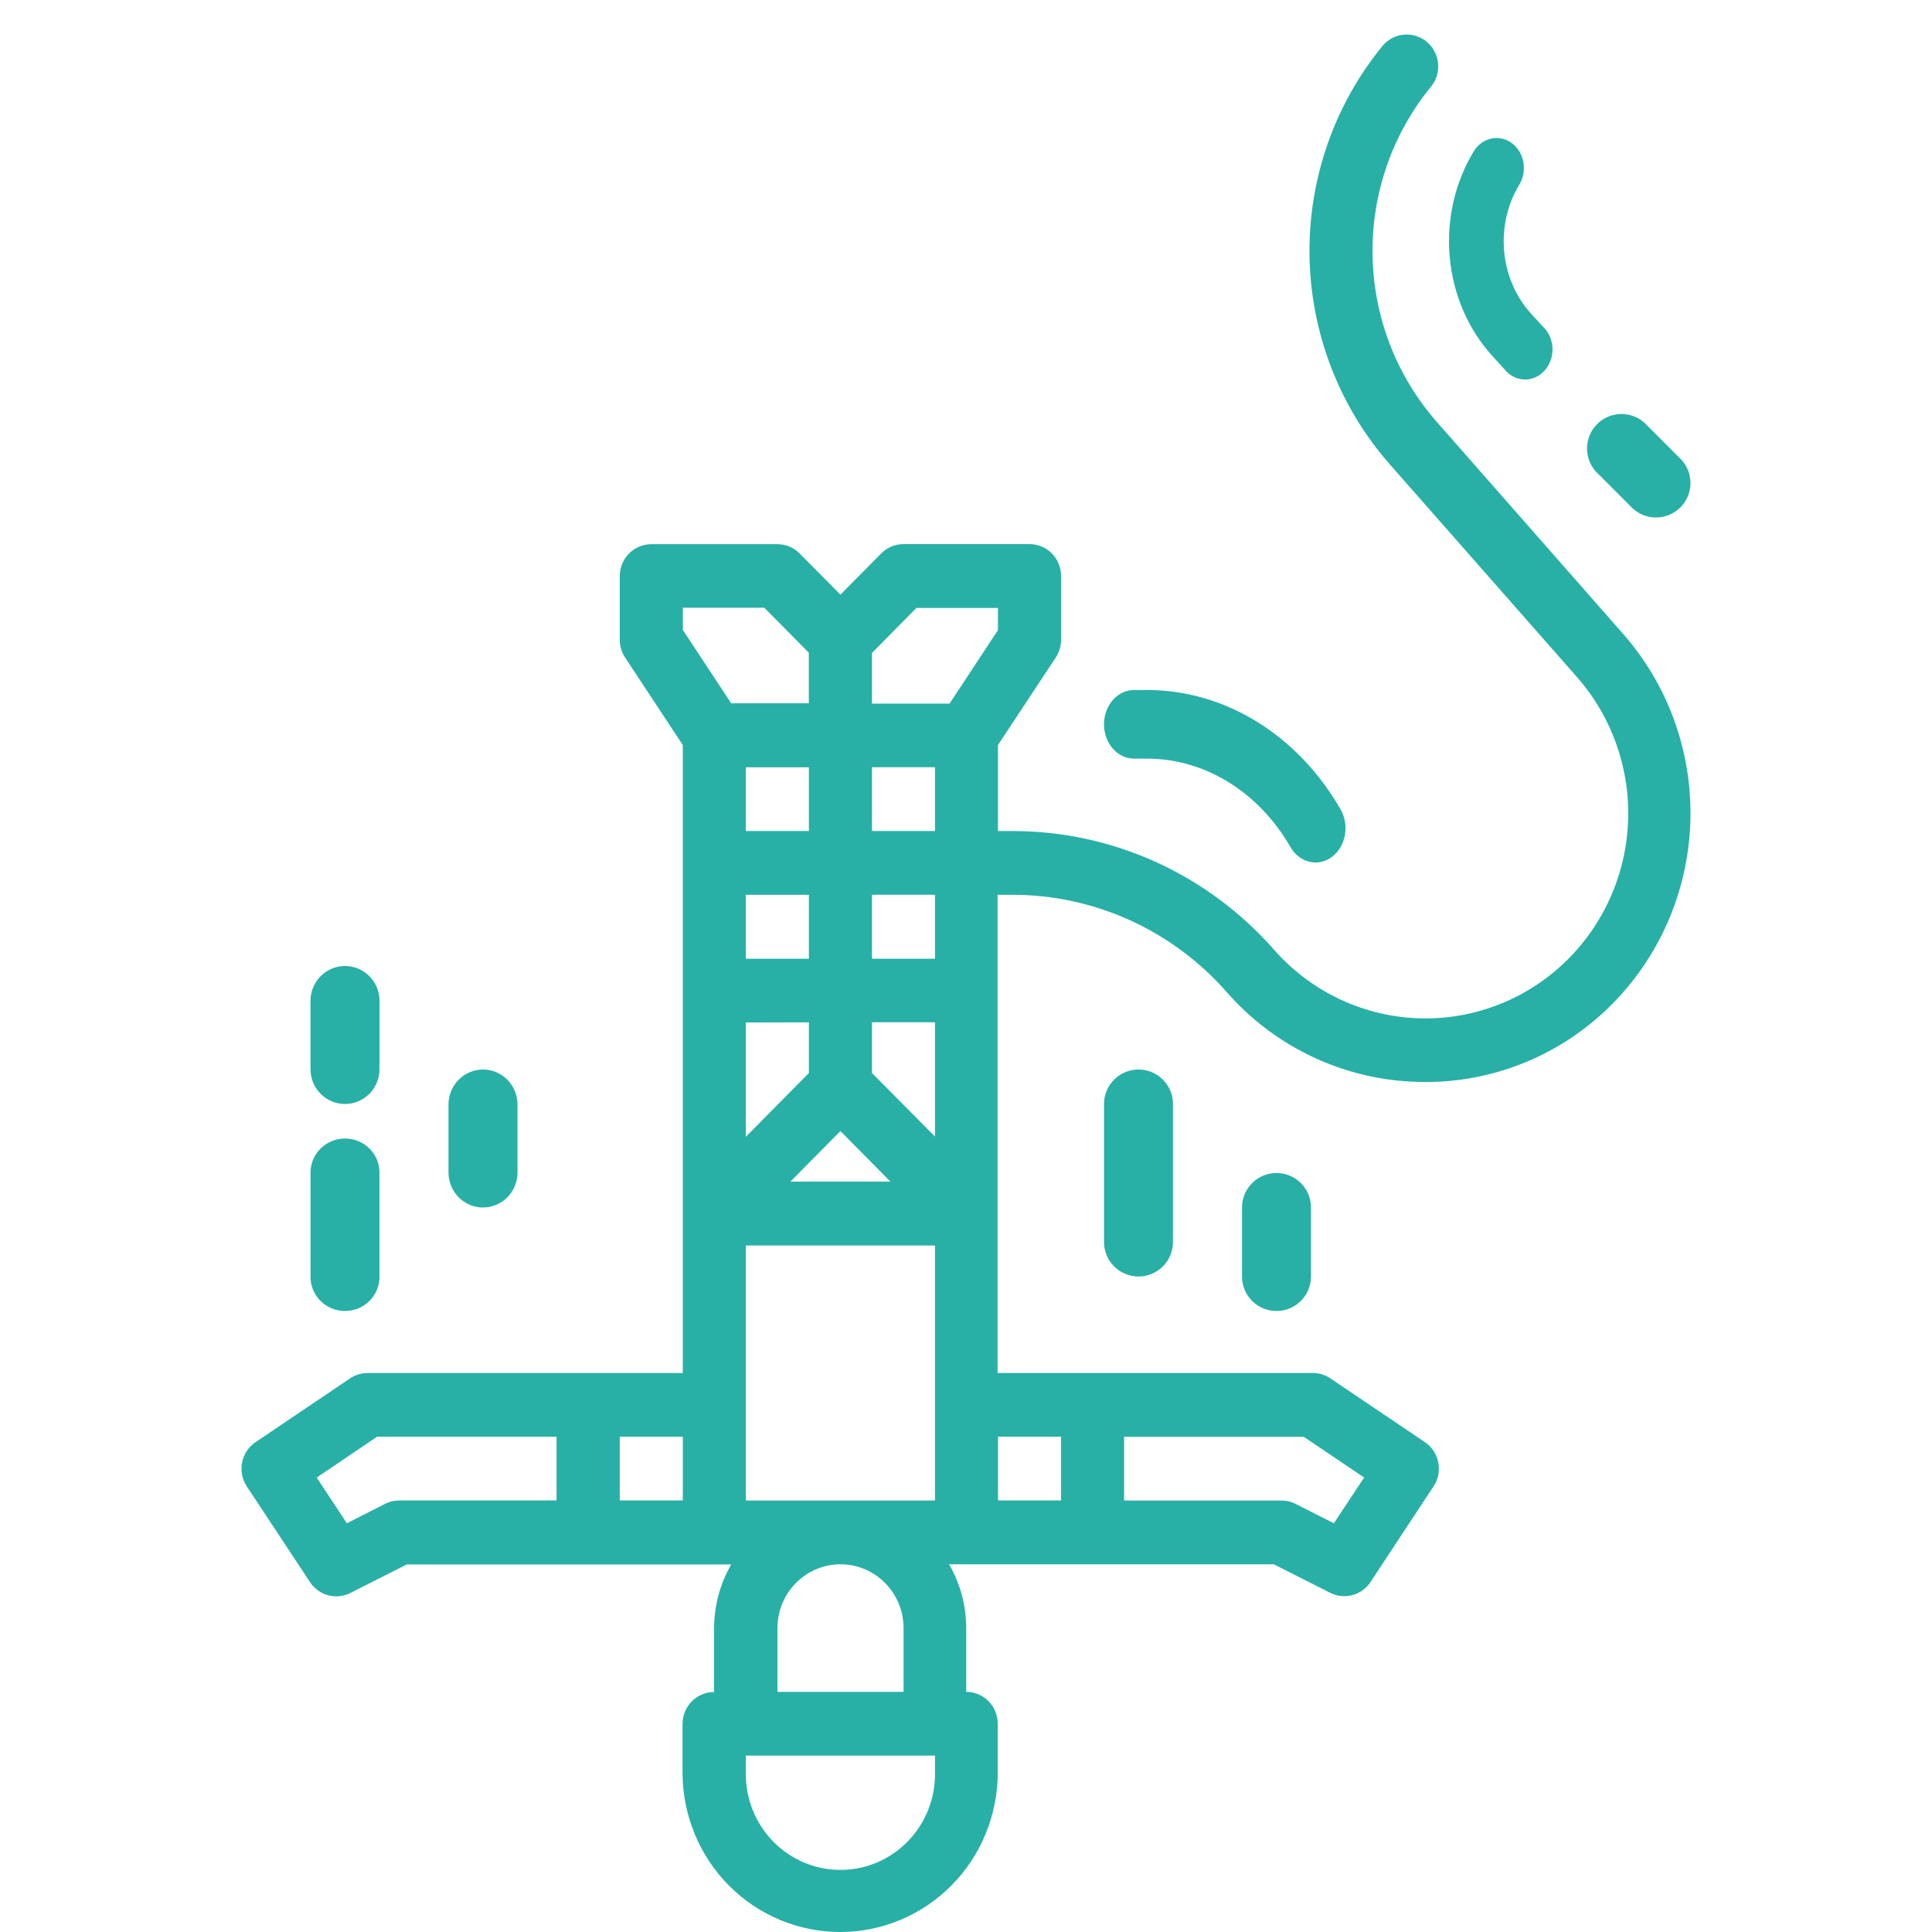 <svg width="56" height="56" viewBox="0 0 56 56" fill="none" xmlns="http://www.w3.org/2000/svg">
<path d="M7.153 43.083L8.986 45.859C9.109 46.047 9.296 46.182 9.512 46.24C9.727 46.298 9.956 46.274 10.155 46.173L11.79 45.347H21.194C20.87 45.908 20.699 46.546 20.698 47.195V49.044C20.455 49.044 20.223 49.141 20.052 49.314C19.88 49.488 19.784 49.723 19.784 49.968V51.38C19.784 52.605 20.265 53.78 21.122 54.647C21.979 55.513 23.14 56 24.352 56C25.564 56 26.726 55.513 27.582 54.647C28.439 53.78 28.92 52.605 28.92 51.38V49.963C28.92 49.718 28.824 49.483 28.652 49.309C28.481 49.136 28.248 49.039 28.006 49.039V47.19C28.005 46.541 27.834 45.903 27.51 45.342H36.922L38.557 46.169C38.756 46.269 38.985 46.293 39.2 46.235C39.416 46.177 39.603 46.042 39.726 45.854L41.553 43.081C41.688 42.878 41.737 42.628 41.689 42.388C41.642 42.147 41.502 41.936 41.3 41.8L38.559 39.951C38.409 39.85 38.232 39.796 38.052 39.796H28.915V25.936H29.349C30.52 25.936 31.678 26.186 32.746 26.671C33.815 27.155 34.77 27.863 35.548 28.747C36.224 29.52 37.044 30.148 37.963 30.595C38.882 31.042 39.879 31.299 40.897 31.351C41.038 31.359 41.178 31.363 41.317 31.363C43.231 31.366 45.077 30.643 46.489 29.336C47.984 27.952 48.881 26.031 48.989 23.984C49.097 21.938 48.406 19.93 47.065 18.394L41.648 12.231C40.473 10.896 39.812 9.178 39.784 7.391C39.755 5.604 40.362 3.866 41.494 2.493C41.64 2.304 41.708 2.065 41.682 1.826C41.657 1.588 41.541 1.368 41.359 1.214C41.176 1.061 40.942 0.985 40.706 1.003C40.469 1.02 40.248 1.131 40.09 1.31C38.679 3.022 37.922 5.19 37.957 7.419C37.993 9.648 38.818 11.791 40.282 13.457L45.71 19.626C46.223 20.209 46.617 20.889 46.87 21.627C47.123 22.364 47.23 23.145 47.185 23.924C47.14 24.703 46.943 25.466 46.606 26.168C46.27 26.871 45.799 27.499 45.222 28.018C44.646 28.536 43.974 28.935 43.244 29.191C42.515 29.447 41.743 29.555 40.973 29.509C40.202 29.463 39.448 29.264 38.754 28.924C38.059 28.583 37.438 28.108 36.925 27.524C35.975 26.444 34.81 25.58 33.507 24.987C32.203 24.395 30.79 24.089 29.361 24.088H28.927V21.595L30.603 19.056C30.703 18.904 30.756 18.725 30.756 18.543V16.695C30.756 16.45 30.66 16.215 30.489 16.042C30.317 15.868 30.085 15.771 29.842 15.771H26.188C25.945 15.771 25.713 15.868 25.542 16.042L24.36 17.236L23.179 16.044C23.008 15.87 22.776 15.773 22.533 15.773H18.878C18.636 15.773 18.404 15.87 18.232 16.044C18.061 16.217 17.964 16.452 17.964 16.697V18.544C17.964 18.726 18.017 18.904 18.117 19.056L19.791 21.595V39.798H10.654C10.474 39.798 10.297 39.852 10.147 39.953L7.406 41.802C7.204 41.938 7.065 42.149 7.018 42.389C6.97 42.63 7.019 42.879 7.153 43.083ZM32.583 41.646H37.789L39.54 42.827L38.663 44.153L37.557 43.593C37.431 43.528 37.291 43.494 37.148 43.493H32.583V41.646ZM27.101 51.375C27.108 51.743 27.042 52.109 26.907 52.452C26.773 52.794 26.572 53.106 26.317 53.369C26.062 53.632 25.757 53.841 25.421 53.984C25.085 54.127 24.724 54.2 24.36 54.2C23.995 54.2 23.635 54.127 23.299 53.984C22.963 53.841 22.658 53.632 22.403 53.369C22.148 53.106 21.947 52.794 21.812 52.452C21.678 52.109 21.612 51.743 21.619 51.375V50.887H27.101V51.375ZM22.535 49.039V47.19C22.535 46.7 22.728 46.23 23.07 45.884C23.413 45.537 23.878 45.342 24.362 45.342C24.847 45.342 25.312 45.537 25.654 45.884C25.997 46.23 26.19 46.7 26.19 47.19V49.039H22.535ZM27.101 43.494H21.619V36.102H27.101V43.494ZM23.446 25.936V27.789H21.619V25.936H23.446ZM21.619 24.088V22.24H23.446V24.088H21.619ZM23.446 29.633V31.102L21.619 32.95V29.637L23.446 29.633ZM30.756 41.643V43.491H28.928V41.643H30.756ZM25.274 18.926L26.564 17.621H28.926V18.265L27.524 20.394H25.274V18.926ZM25.274 22.239H27.101V24.087H25.274V22.239ZM25.274 25.935H27.101V27.789H25.274V25.935ZM25.274 29.631H27.101V32.944L25.274 31.102V29.631ZM25.809 34.249H22.911L24.36 32.784L25.809 34.249ZM19.792 17.615H22.154L23.444 18.92V20.386H21.194L19.792 18.258V17.615ZM17.964 41.643H19.792V43.491H17.964V41.643ZM10.931 41.643H16.132V43.491H11.566C11.424 43.492 11.284 43.526 11.157 43.592L10.054 44.153L9.18 42.828L10.931 41.643Z" fill="#28B0A6"/>
<path d="M33.241 21.989C34.063 21.988 34.871 22.22 35.596 22.663C36.32 23.106 36.937 23.748 37.391 24.53C37.453 24.643 37.533 24.741 37.629 24.818C37.724 24.895 37.832 24.949 37.946 24.977C38.06 25.006 38.177 25.007 38.292 24.983C38.407 24.958 38.516 24.907 38.613 24.833C38.71 24.759 38.793 24.663 38.857 24.552C38.921 24.441 38.965 24.316 38.986 24.185C39.007 24.053 39.005 23.919 38.979 23.789C38.954 23.659 38.906 23.536 38.838 23.427C38.225 22.372 37.393 21.507 36.416 20.909C35.44 20.311 34.349 19.999 33.241 20H32.898C32.782 19.996 32.666 20.019 32.557 20.067C32.448 20.115 32.349 20.187 32.265 20.28C32.181 20.373 32.114 20.484 32.069 20.607C32.023 20.729 32 20.861 32 20.995C32 21.128 32.023 21.26 32.069 21.383C32.114 21.506 32.181 21.617 32.265 21.71C32.349 21.803 32.448 21.875 32.557 21.923C32.666 21.971 32.782 21.994 32.898 21.989H33.241Z" fill="#28B0A6"/>
<path d="M43.819 4.146C43.643 4.018 43.429 3.972 43.222 4.017C43.016 4.062 42.834 4.195 42.717 4.387C42.169 5.292 41.923 6.375 42.021 7.455C42.119 8.535 42.554 9.545 43.253 10.314L43.61 10.706C43.682 10.795 43.769 10.867 43.867 10.917C43.966 10.968 44.072 10.996 44.181 11C44.289 11.003 44.397 10.983 44.498 10.939C44.599 10.895 44.691 10.829 44.767 10.745C44.844 10.661 44.904 10.561 44.944 10.45C44.984 10.34 45.003 10.221 45 10.102C44.996 9.984 44.971 9.867 44.925 9.759C44.879 9.652 44.813 9.556 44.731 9.477L44.374 9.086C43.934 8.601 43.66 7.966 43.599 7.286C43.537 6.606 43.692 5.924 44.037 5.354C44.095 5.259 44.135 5.153 44.156 5.041C44.176 4.928 44.176 4.813 44.156 4.701C44.136 4.589 44.096 4.482 44.038 4.387C43.98 4.292 43.905 4.21 43.819 4.146Z" fill="#28B0A6"/>
<path d="M47.251 14.662C47.341 14.764 47.451 14.847 47.575 14.905C47.699 14.963 47.833 14.995 47.969 14.999C48.105 15.004 48.241 14.98 48.368 14.93C48.495 14.879 48.611 14.804 48.707 14.707C48.804 14.611 48.879 14.495 48.93 14.368C48.98 14.241 49.004 14.105 48.999 13.969C48.995 13.833 48.963 13.698 48.905 13.575C48.847 13.451 48.764 13.341 48.662 13.251L47.662 12.251C47.471 12.082 47.224 11.993 46.969 12.001C46.715 12.008 46.473 12.113 46.293 12.293C46.113 12.473 46.008 12.715 46.001 12.969C45.993 13.223 46.082 13.471 46.251 13.662L47.251 14.662Z" fill="#28B0A6"/>
<path d="M15 34.017V31.983C14.991 31.72 14.882 31.47 14.696 31.286C14.509 31.103 14.26 31 14 31C13.74 31 13.491 31.103 13.304 31.286C13.118 31.47 13.009 31.72 13 31.983V34.017C13.009 34.28 13.118 34.53 13.304 34.714C13.491 34.897 13.74 35 14 35C14.26 35 14.509 34.897 14.696 34.714C14.882 34.53 14.991 34.28 15 34.017Z" fill="#28B0A6"/>
<path d="M9.001 36.98C8.996 37.113 9.019 37.244 9.067 37.368C9.115 37.492 9.188 37.604 9.281 37.699C9.375 37.794 9.486 37.87 9.61 37.922C9.733 37.973 9.866 38 10 38C10.134 38 10.267 37.973 10.39 37.922C10.514 37.87 10.625 37.794 10.719 37.699C10.812 37.604 10.885 37.492 10.933 37.368C10.981 37.244 11.004 37.113 10.999 36.98V34.02C11.004 33.887 10.981 33.756 10.933 33.632C10.885 33.509 10.812 33.396 10.719 33.301C10.625 33.206 10.514 33.13 10.39 33.078C10.267 33.027 10.134 33 10 33C9.866 33 9.733 33.027 9.61 33.078C9.486 33.13 9.375 33.206 9.281 33.301C9.188 33.396 9.115 33.509 9.067 33.632C9.019 33.756 8.996 33.887 9.001 34.02V36.98Z" fill="#28B0A6"/>
<path d="M36.001 35.033V37.033C36.009 37.292 36.118 37.538 36.305 37.719C36.491 37.899 36.74 38 37 38C37.26 38 37.509 37.899 37.695 37.719C37.882 37.538 37.991 37.292 37.999 37.033V35.033C38.004 34.899 37.981 34.766 37.933 34.64C37.885 34.515 37.812 34.401 37.719 34.305C37.625 34.208 37.514 34.132 37.39 34.079C37.267 34.027 37.134 34 37 34C36.866 34 36.733 34.027 36.61 34.079C36.486 34.132 36.375 34.208 36.281 34.305C36.188 34.401 36.115 34.515 36.067 34.64C36.019 34.766 35.996 34.899 36.001 35.033Z" fill="#28B0A6"/>
<path d="M32.001 31.971V35.967C31.996 36.101 32.019 36.234 32.067 36.359C32.115 36.485 32.188 36.599 32.281 36.695C32.375 36.792 32.486 36.868 32.61 36.921C32.733 36.973 32.866 37 33 37C33.134 37 33.267 36.973 33.39 36.921C33.514 36.868 33.625 36.792 33.719 36.695C33.812 36.599 33.885 36.485 33.933 36.359C33.981 36.234 34.004 36.101 33.999 35.967V31.967C33.991 31.708 33.882 31.462 33.695 31.282C33.509 31.101 33.26 31 33 31C32.74 31 32.491 31.101 32.305 31.282C32.118 31.462 32.009 31.708 32.001 31.967V31.971Z" fill="#28B0A6"/>
<path d="M9.999 32C10.131 32 10.261 31.974 10.382 31.923C10.504 31.872 10.614 31.798 10.707 31.705C10.8 31.611 10.874 31.5 10.924 31.377C10.974 31.255 11 31.124 11 30.991V28.975C10.991 28.714 10.882 28.466 10.696 28.284C10.509 28.102 10.26 28 10 28C9.74 28 9.491 28.102 9.304 28.284C9.118 28.466 9.009 28.714 9 28.975V30.991C9 31.259 9.105 31.515 9.293 31.704C9.48 31.893 9.734 32 9.999 32Z" fill="#28B0A6"/>
</svg>
